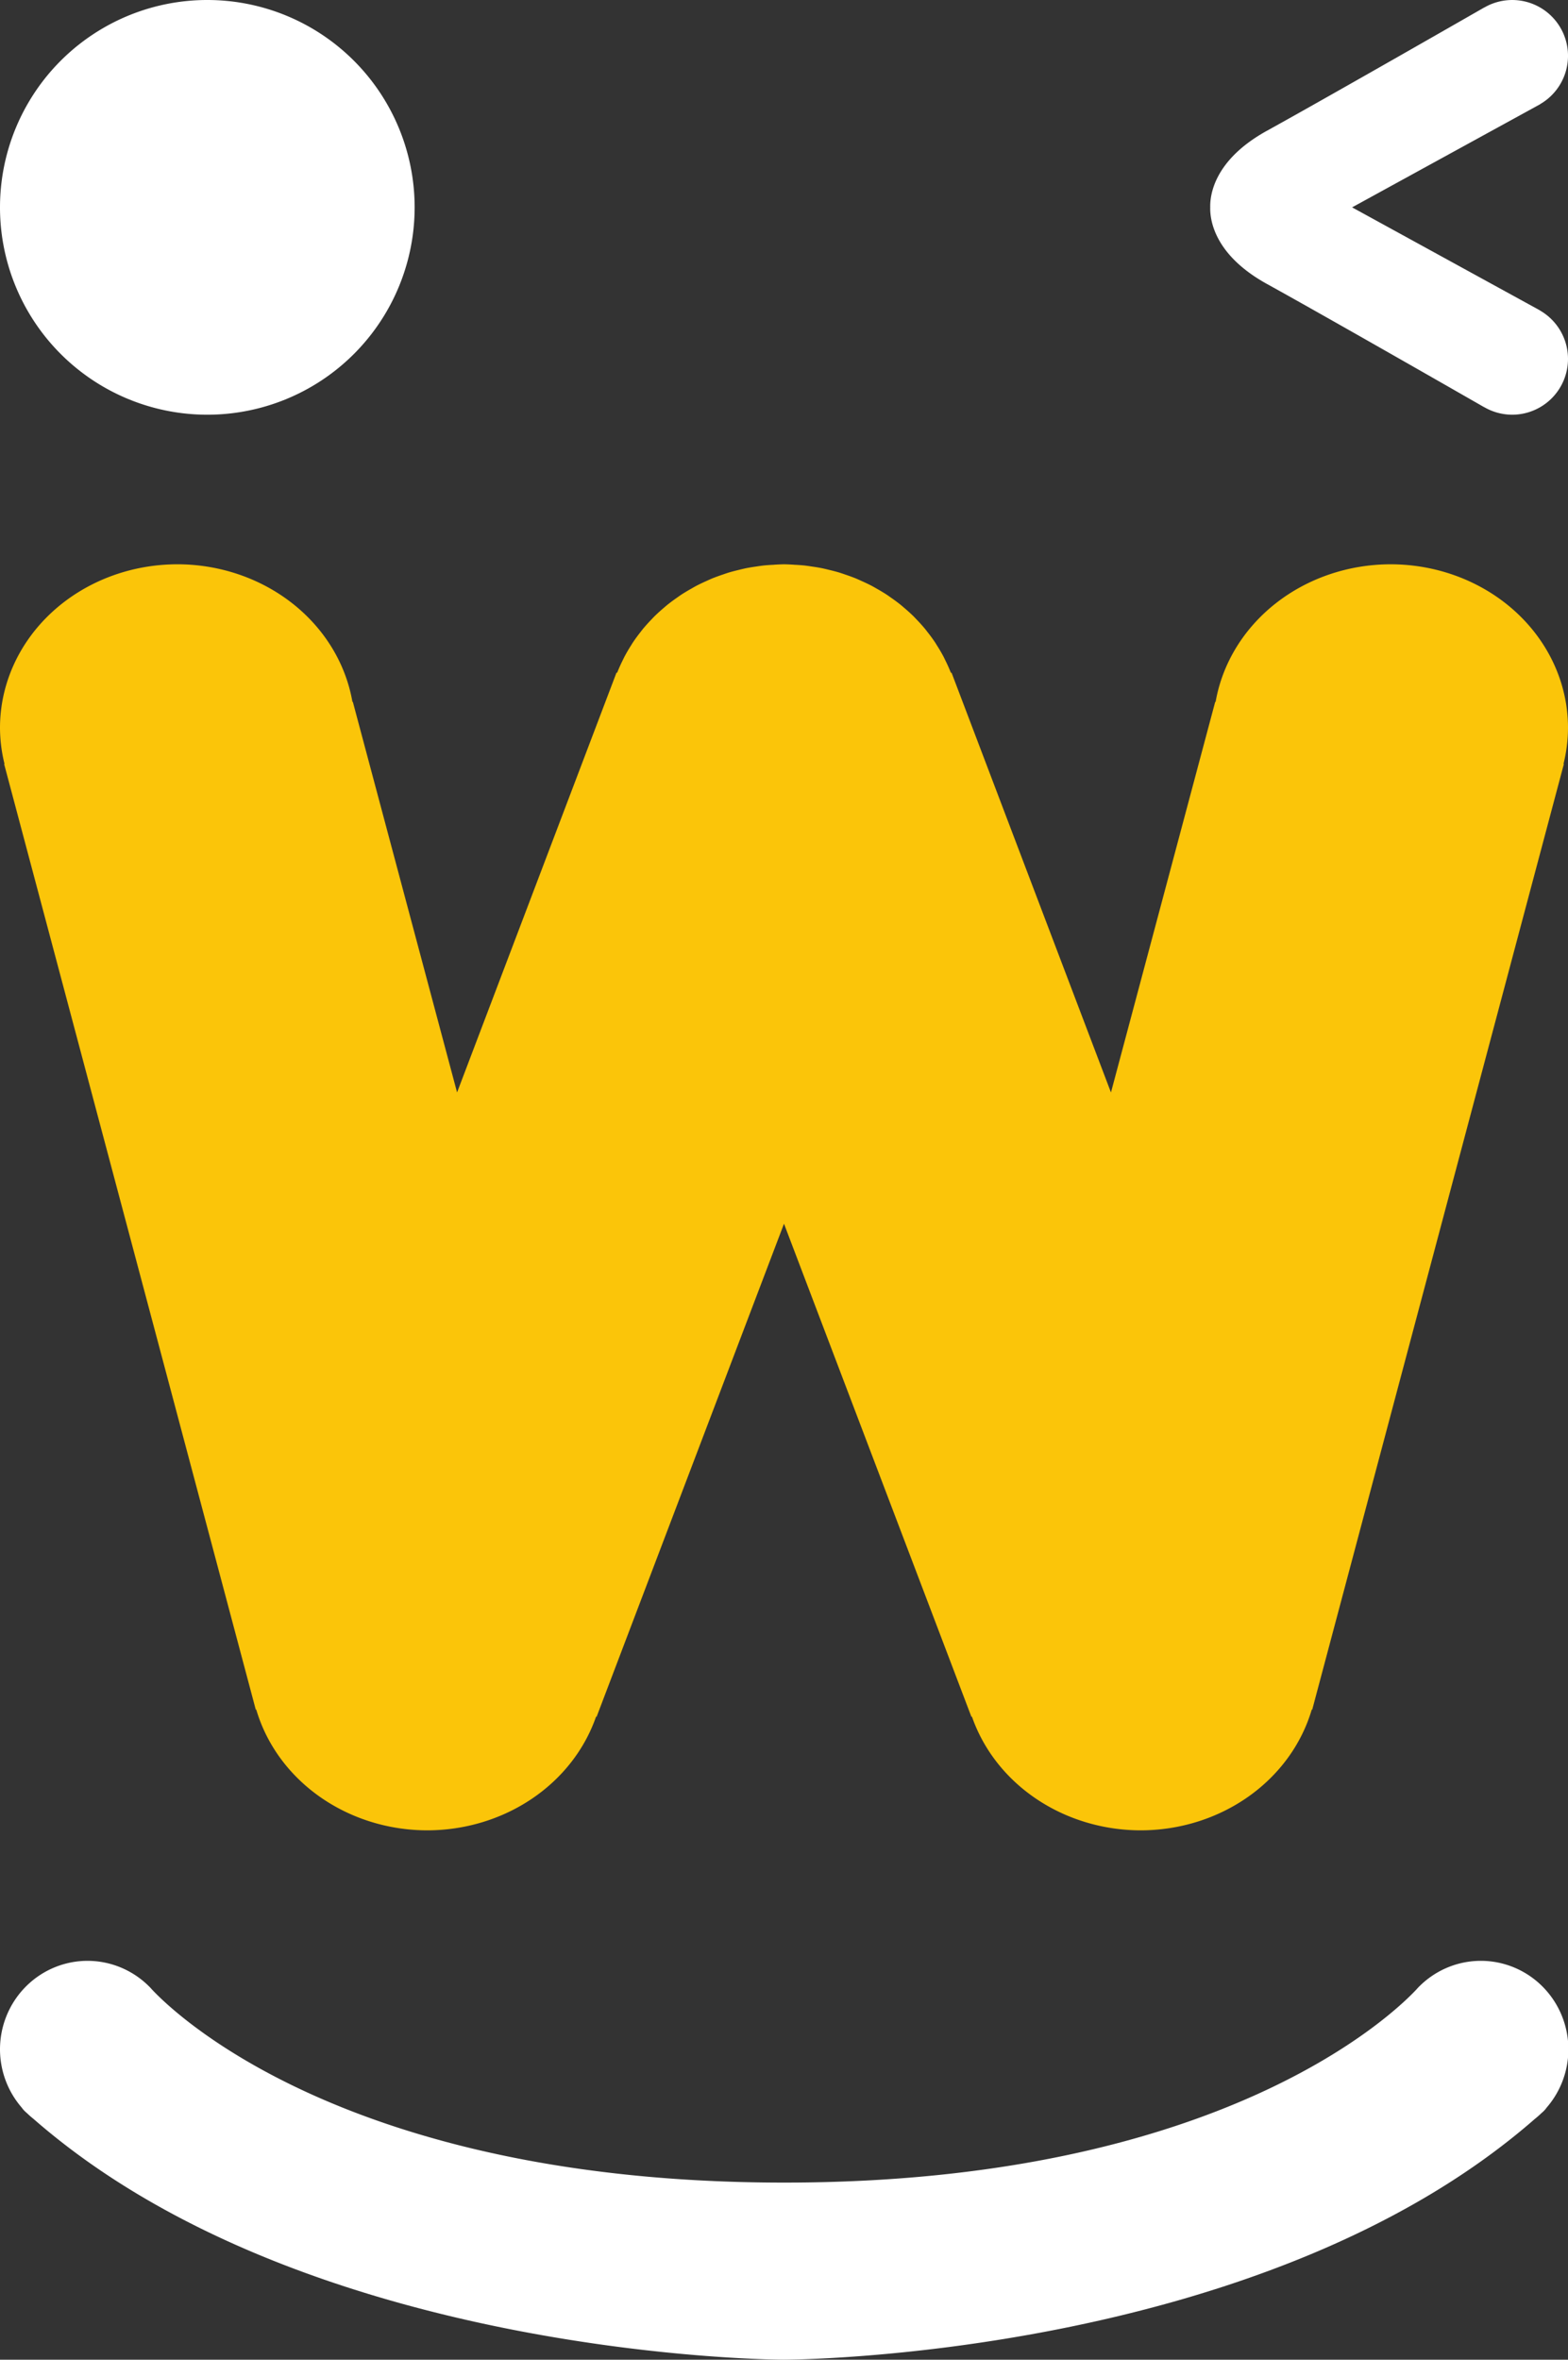 <?xml version="1.0" encoding="UTF-8" standalone="no"?>
<!-- Created with Inkscape (http://www.inkscape.org/) -->

<svg
   xmlns:dc="http://purl.org/dc/elements/1.1/"
   xmlns:cc="http://creativecommons.org/ns#"
   xmlns:rdf="http://www.w3.org/1999/02/22-rdf-syntax-ns#"
   xmlns:svg="http://www.w3.org/2000/svg"
   xmlns="http://www.w3.org/2000/svg"
   xmlns:sodipodi="http://sodipodi.sourceforge.net/DTD/sodipodi-0.dtd"
   xmlns:inkscape="http://www.inkscape.org/namespaces/inkscape"
   width="124.171mm"
   height="186.828mm"
   viewBox="0 0 124.171 186.828"
   version="1.1"
   id="svg8"
   inkscape:version="0.92.4 (5da689c313, 2019-01-14)"
   sodipodi:docname="wink-coin-light.svg">
  <rect x="0" y="0" width="124.171" height="186.828" fill="#333333" stroke="none"/>
  <defs
     id="defs2" />
  <sodipodi:namedview
     id="base"
     pagecolor="#ffffff"
     bordercolor="#666666"
     borderopacity="1.0"
     inkscape:pageopacity="0.0"
     inkscape:pageshadow="2"
     inkscape:zoom="0.93"
     inkscape:cx="439.32319"
     inkscape:cy="316.54748"
     inkscape:document-units="mm"
     inkscape:current-layer="layer1"
     showgrid="false"
     inkscape:window-width="2560"
     inkscape:window-height="1377"
     inkscape:window-x="-8"
     inkscape:window-y="-8"
     inkscape:window-maximized="1" />
  <g
     inkscape:label="Layer 1"
     inkscape:groupmode="layer"
     id="layer1"
     transform="translate(0,-110.172)">
    <path
       style="fill:#ffffff;fill-opacity:1;stroke:none;stroke-width:0.378"
       d="m 119.75,110.172 v 7e-4 a 4.421,4.421 0 0 0 -2.21,0.597 l -0.004,-0.004 c 0,0 -12.083,6.93 -17.212,9.763 -4.204,2.322 -4.509,5.117 -4.485,6.061 -0.025,0.944 0.281,3.739 4.485,6.061 5.129,2.833 17.212,9.763 17.212,9.763 l 0.004,-0.004 a 4.421,4.421 0 0 0 2.21,0.597 4.421,4.421 0 0 0 4.421,-4.421 4.421,4.421 0 0 0 -2.214,-3.826 l 0.004,-0.006 -14.887,-8.164 14.888,-8.164 -0.004,-0.006 a 4.421,4.421 0 0 0 2.214,-3.826 4.421,4.421 0 0 0 -4.421,-4.421 z"
       id="path837"
       inkscape:connector-curvature="0" />
    <path
       style="fill:#ffffff;fill-opacity:1;stroke:none;stroke-width:0.409"
       d="M 16.418,110.172 A 16.417,16.417 0 0 0 0,126.589 16.417,16.417 0 0 0 16.418,143.007 16.417,16.417 0 0 0 32.835,126.589 16.417,16.417 0 0 0 16.418,110.172 Z"
       id="path835"
       inkscape:connector-curvature="0" />
    <path
       style="fill:#fbc509;fill-opacity:1;stroke:none;stroke-width:0.336"
       d="M 14.051,154.85 A 14.051,12.951 0 0 0 0,167.801 a 14.051,12.951 0 0 0 0.357,2.854 l -0.03,0.006 19.928,74.875 0.038,-0.008 a 14.051,12.951 0 0 0 13.544,9.561 14.051,12.951 0 0 0 13.377,-9.036 l 0.018,0.08 14.853,-39.072 14.854,39.072 0.018,-0.08 a 14.051,12.951 0 0 0 13.377,9.036 14.051,12.951 0 0 0 13.544,-9.561 l 0.038,0.008 19.928,-74.875 -0.03,-0.006 a 14.051,12.951 0 0 0 0.357,-2.854 14.051,12.951 0 0 0 -14.051,-12.951 14.051,12.951 0 0 0 -13.856,10.901 l -0.032,-0.006 -8.254,30.924 -12.625,-33.24 -0.047,0.016 a 14.051,12.951 0 0 0 -0.026,-0.058 14.051,12.951 0 0 0 -0.438,-0.972 14.051,12.951 0 0 0 -0.11,-0.228 14.051,12.951 0 0 0 -0.534,-0.914 14.051,12.951 0 0 0 -0.139,-0.225 14.051,12.951 0 0 0 -0.62,-0.847 14.051,12.951 0 0 0 -0.174,-0.225 14.051,12.951 0 0 0 -0.686,-0.762 14.051,12.951 0 0 0 -0.228,-0.239 14.051,12.951 0 0 0 -0.748,-0.678 14.051,12.951 0 0 0 -0.26,-0.222 14.051,12.951 0 0 0 -0.799,-0.593 14.051,12.951 0 0 0 -0.312,-0.219 14.051,12.951 0 0 0 -0.818,-0.492 14.051,12.951 0 0 0 -0.376,-0.212 14.051,12.951 0 0 0 -0.833,-0.397 14.051,12.951 0 0 0 -0.427,-0.191 14.051,12.951 0 0 0 -0.825,-0.302 14.051,12.951 0 0 0 -0.5,-0.168 14.051,12.951 0 0 0 -0.821,-0.215 14.051,12.951 0 0 0 -0.537,-0.126 14.051,12.951 0 0 0 -0.81,-0.134 14.051,12.951 0 0 0 -0.587,-0.082 14.051,12.951 0 0 0 -0.764,-0.055 14.051,12.951 0 0 0 -0.845,-0.039 14.051,12.951 0 0 0 -0.006,0 14.051,12.951 0 0 0 -0.864,0.041 14.051,12.951 0 0 0 -0.733,0.052 14.051,12.951 0 0 0 -0.632,0.088 14.051,12.951 0 0 0 -0.767,0.127 14.051,12.951 0 0 0 -0.563,0.132 14.051,12.951 0 0 0 -0.805,0.211 14.051,12.951 0 0 0 -0.5,0.168 14.051,12.951 0 0 0 -0.825,0.302 14.051,12.951 0 0 0 -0.427,0.191 14.051,12.951 0 0 0 -0.832,0.397 14.051,12.951 0 0 0 -0.388,0.219 14.051,12.951 0 0 0 -0.802,0.482 14.051,12.951 0 0 0 -0.327,0.229 14.051,12.951 0 0 0 -0.789,0.586 14.051,12.951 0 0 0 -0.26,0.222 14.051,12.951 0 0 0 -0.746,0.677 14.051,12.951 0 0 0 -0.234,0.245 14.051,12.951 0 0 0 -0.678,0.753 14.051,12.951 0 0 0 -0.183,0.236 14.051,12.951 0 0 0 -0.614,0.839 14.051,12.951 0 0 0 -0.143,0.23 14.051,12.951 0 0 0 -0.528,0.906 14.051,12.951 0 0 0 -0.115,0.236 14.051,12.951 0 0 0 -0.434,0.965 14.051,12.951 0 0 0 -0.026,0.058 l -0.047,-0.016 -12.625,33.24 -8.254,-30.924 -0.032,0.006 A 14.051,12.951 0 0 0 14.051,154.849 Z"
       id="path827"
       inkscape:connector-curvature="0" />
    <path
       style="fill:#ffffff;fill-opacity:1;stroke:none;stroke-width:0.276"
       d="m 117.265,265.42 5.6e-4,5.5e-4 a 6.935,7.01 0 0 0 -4.901,2.056 l -0.003,-0.003 c 0,0 -0.028,0.031 -0.032,0.036 a 6.935,7.01 0 0 0 -0.15,0.165 c -1.658,1.782 -15.379,15.304 -50.079,15.304 -0.018,0 -0.034,-10e-6 -0.052,0 -34.661,-0.014 -48.369,-13.522 -50.027,-15.303 a 6.935,7.01 0 0 0 -0.15,-0.165 c -0.004,-0.005 -0.032,-0.036 -0.032,-0.036 l -0.003,0.003 a 6.935,7.01 0 0 0 -4.901,-2.056 l 5.557e-4,-5.7e-4 A 6.935,7.01 0 0 0 0,272.431 6.935,7.01 0 0 0 1.72,277.039 c 0.08,0.116 0.181,0.232 0.311,0.35 0.037,0.034 0.076,0.066 0.113,0.1 a 6.935,7.01 0 0 0 0.505,0.443 c 21.805,19.072 59.452,19.068 59.452,19.068 v -5.6e-4 c 0,0 37.647,0.004 59.452,-19.068 a 6.935,7.01 0 0 0 0.505,-0.443 c 0.037,-0.034 0.076,-0.066 0.113,-0.1 0.13,-0.118 0.231,-0.234 0.311,-0.35 a 6.935,7.01 0 0 0 1.72,-4.608 6.935,7.01 0 0 0 -6.935,-7.01 z"
       id="path902"
       inkscape:connector-curvature="0" />
  </g>
</svg>
